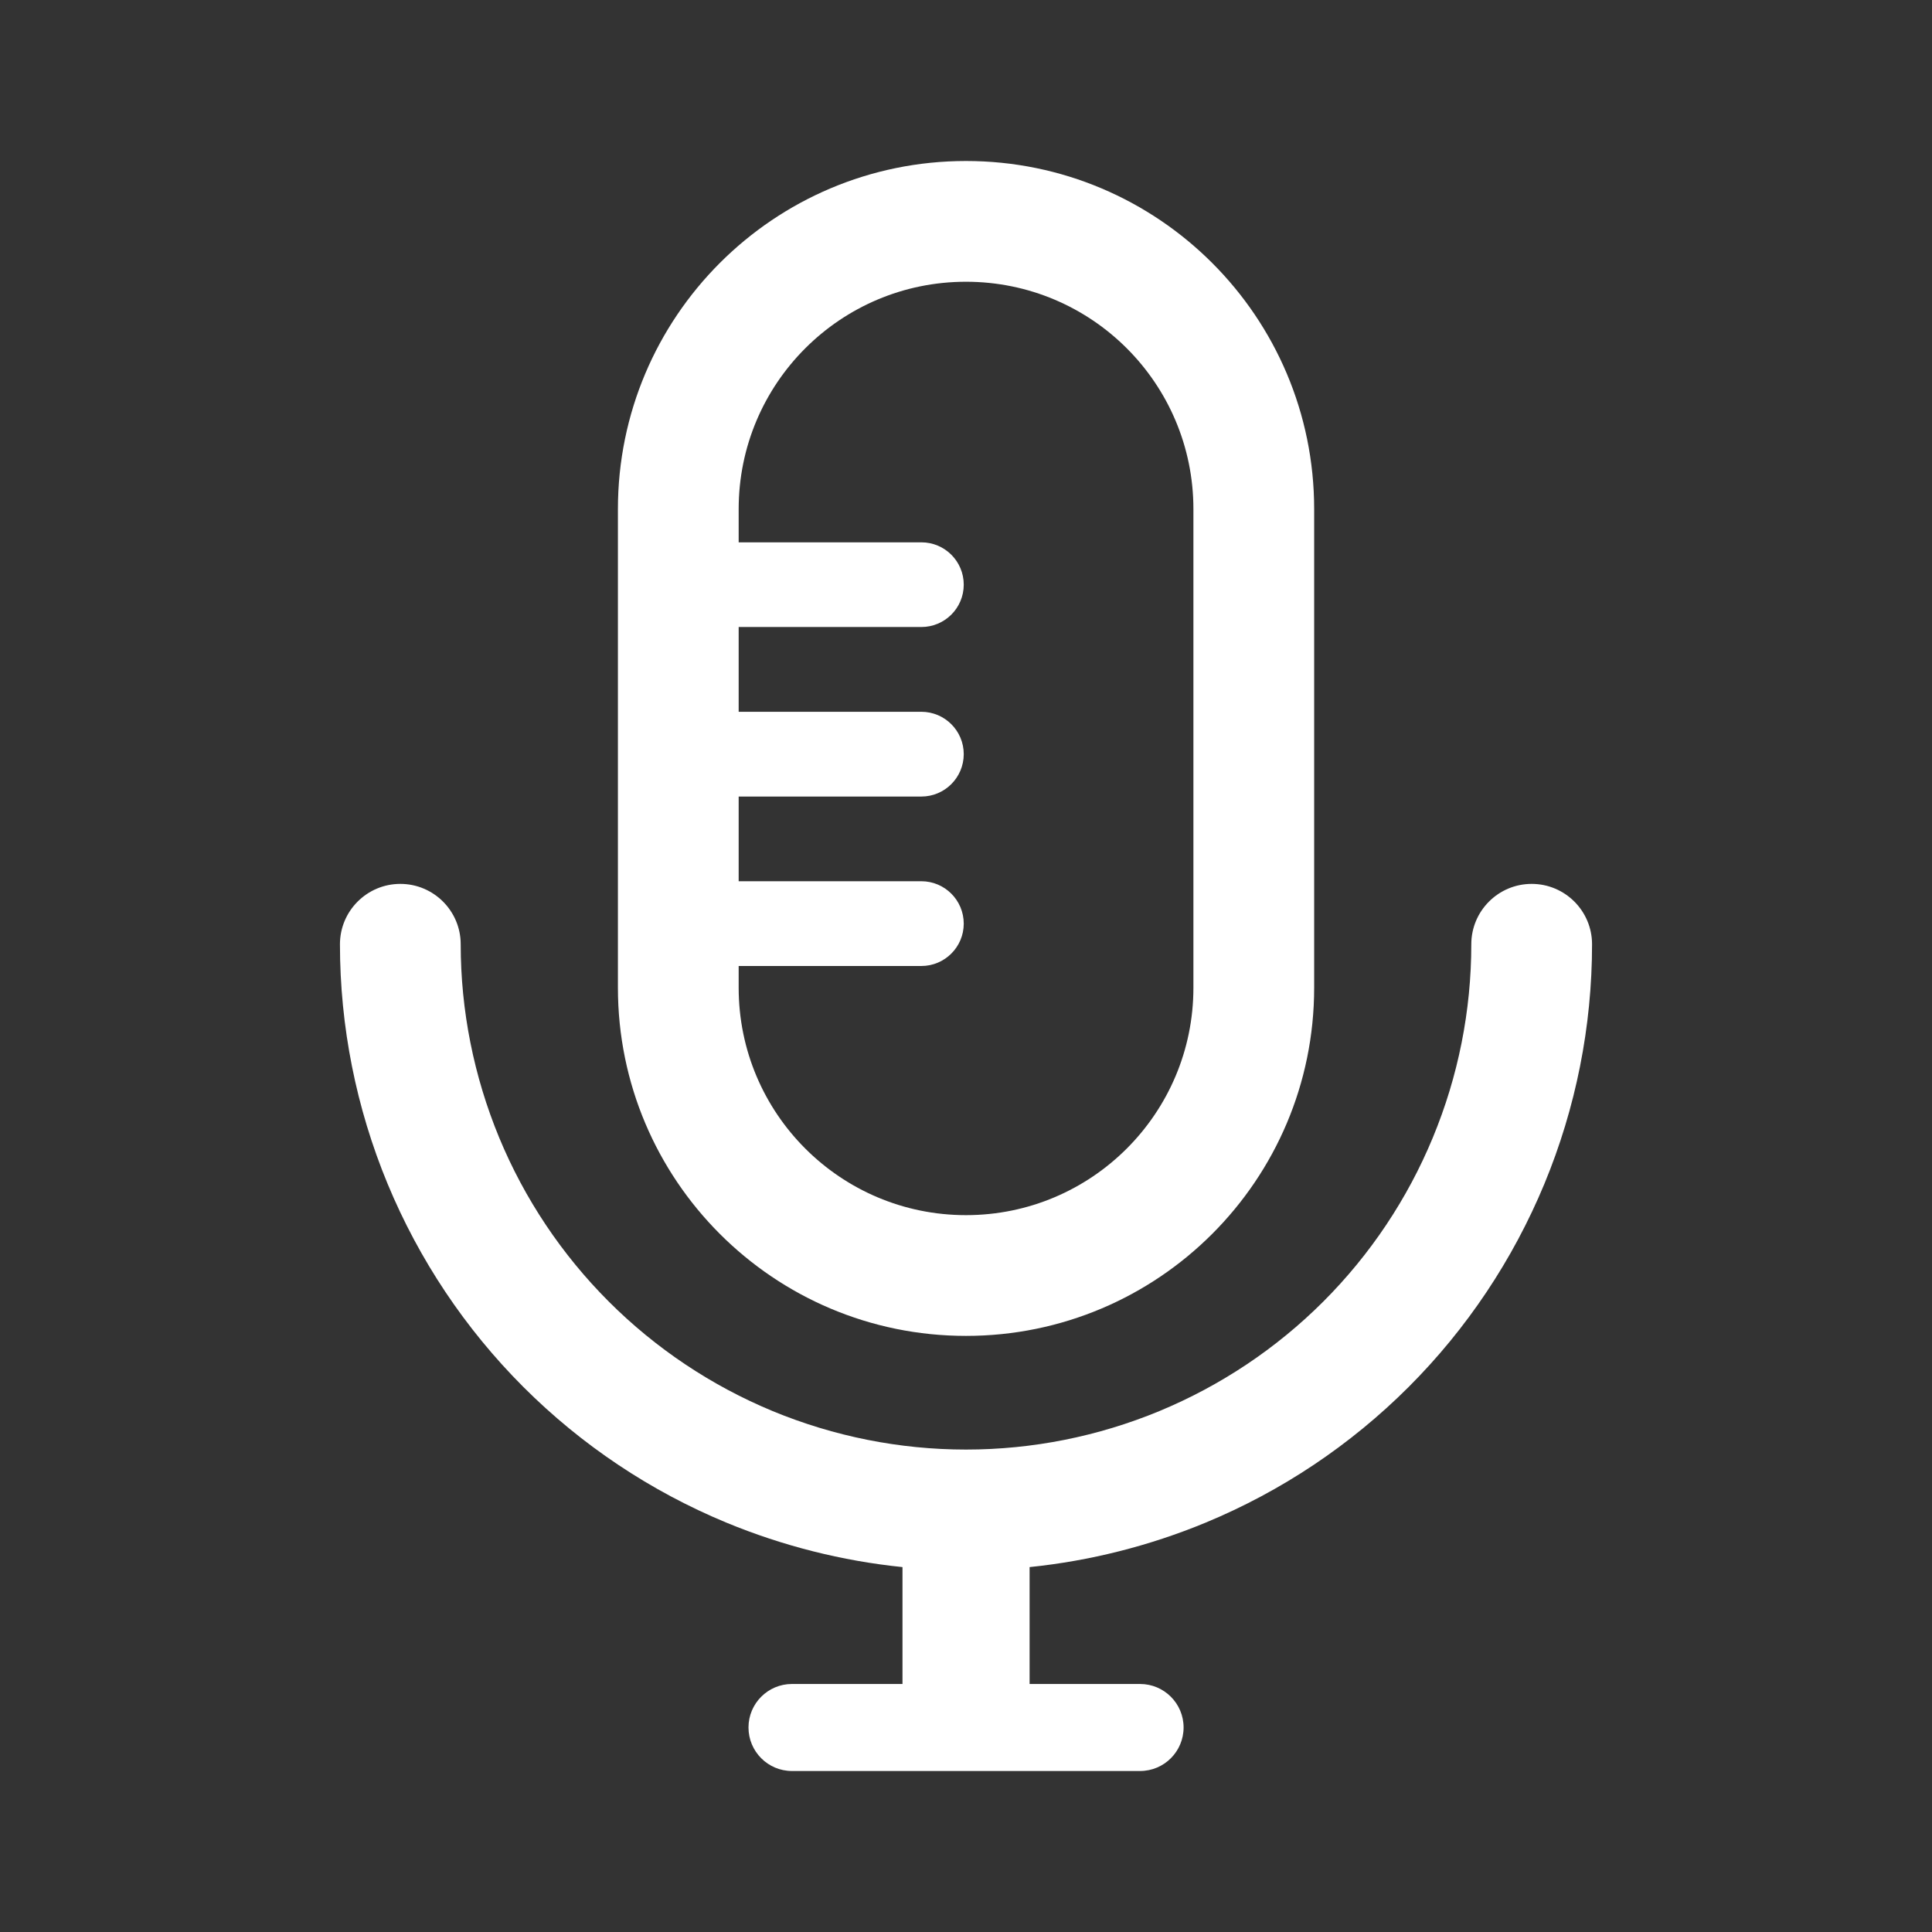 <svg width="24" height="24" viewBox="0 0 24 24" fill="none" xmlns="http://www.w3.org/2000/svg">
<rect x="0" y="0" width="24" height="24" fill="#333333" stroke="none"/>
<path fill-rule="evenodd" clip-rule="evenodd" d="M14.825 12.27V6.324C14.825 4.764 13.56 3.5 12 3.5C10.44 3.5 9.176 4.764 9.176 6.324V6.737H11.445C11.736 6.737 11.972 6.972 11.972 7.263C11.972 7.554 11.736 7.789 11.445 7.789H9.176V8.842H11.445C11.736 8.842 11.972 9.078 11.972 9.368C11.972 9.659 11.736 9.895 11.445 9.895H9.176V10.947H11.445C11.736 10.947 11.972 11.183 11.972 11.474C11.972 11.764 11.736 12 11.445 12H9.176V12.27C9.176 13.83 10.44 15.095 12 15.095C13.56 15.095 14.825 13.83 14.825 12.27ZM12 2C9.612 2 7.676 3.936 7.676 6.324V12.27C7.676 14.659 9.612 16.595 12 16.595C14.388 16.595 16.325 14.659 16.325 12.27V6.324C16.325 3.936 14.388 2 12 2ZM5.723 11.73C5.723 11.316 5.387 10.98 4.973 10.98C4.559 10.98 4.223 11.316 4.223 11.73C4.223 12.751 4.424 13.762 4.815 14.706C5.206 15.649 5.779 16.507 6.501 17.229C7.223 17.951 8.08 18.524 9.024 18.915C9.724 19.204 10.46 19.39 11.211 19.467V20.919H12.79V19.467C13.54 19.39 14.277 19.204 14.976 18.915C15.92 18.524 16.777 17.951 17.499 17.229C18.221 16.507 18.794 15.649 19.185 14.706C19.576 13.762 19.777 12.751 19.777 11.73C19.777 11.316 19.441 10.98 19.027 10.98C18.613 10.98 18.277 11.316 18.277 11.73C18.277 12.554 18.115 13.37 17.799 14.132C17.484 14.893 17.022 15.585 16.439 16.168C15.856 16.751 15.164 17.213 14.402 17.529C13.641 17.844 12.825 18.007 12 18.007C11.176 18.007 10.36 17.844 9.598 17.529C8.836 17.213 8.145 16.751 7.562 16.168C6.979 15.585 6.516 14.893 6.201 14.132C5.886 13.37 5.723 12.554 5.723 11.73ZM9.298 21.459C9.298 21.161 9.54 20.919 9.838 20.919H14.162C14.461 20.919 14.703 21.161 14.703 21.459C14.703 21.758 14.461 22 14.162 22H9.838C9.54 22 9.298 21.758 9.298 21.459Z" fill="white"/>
</svg>
